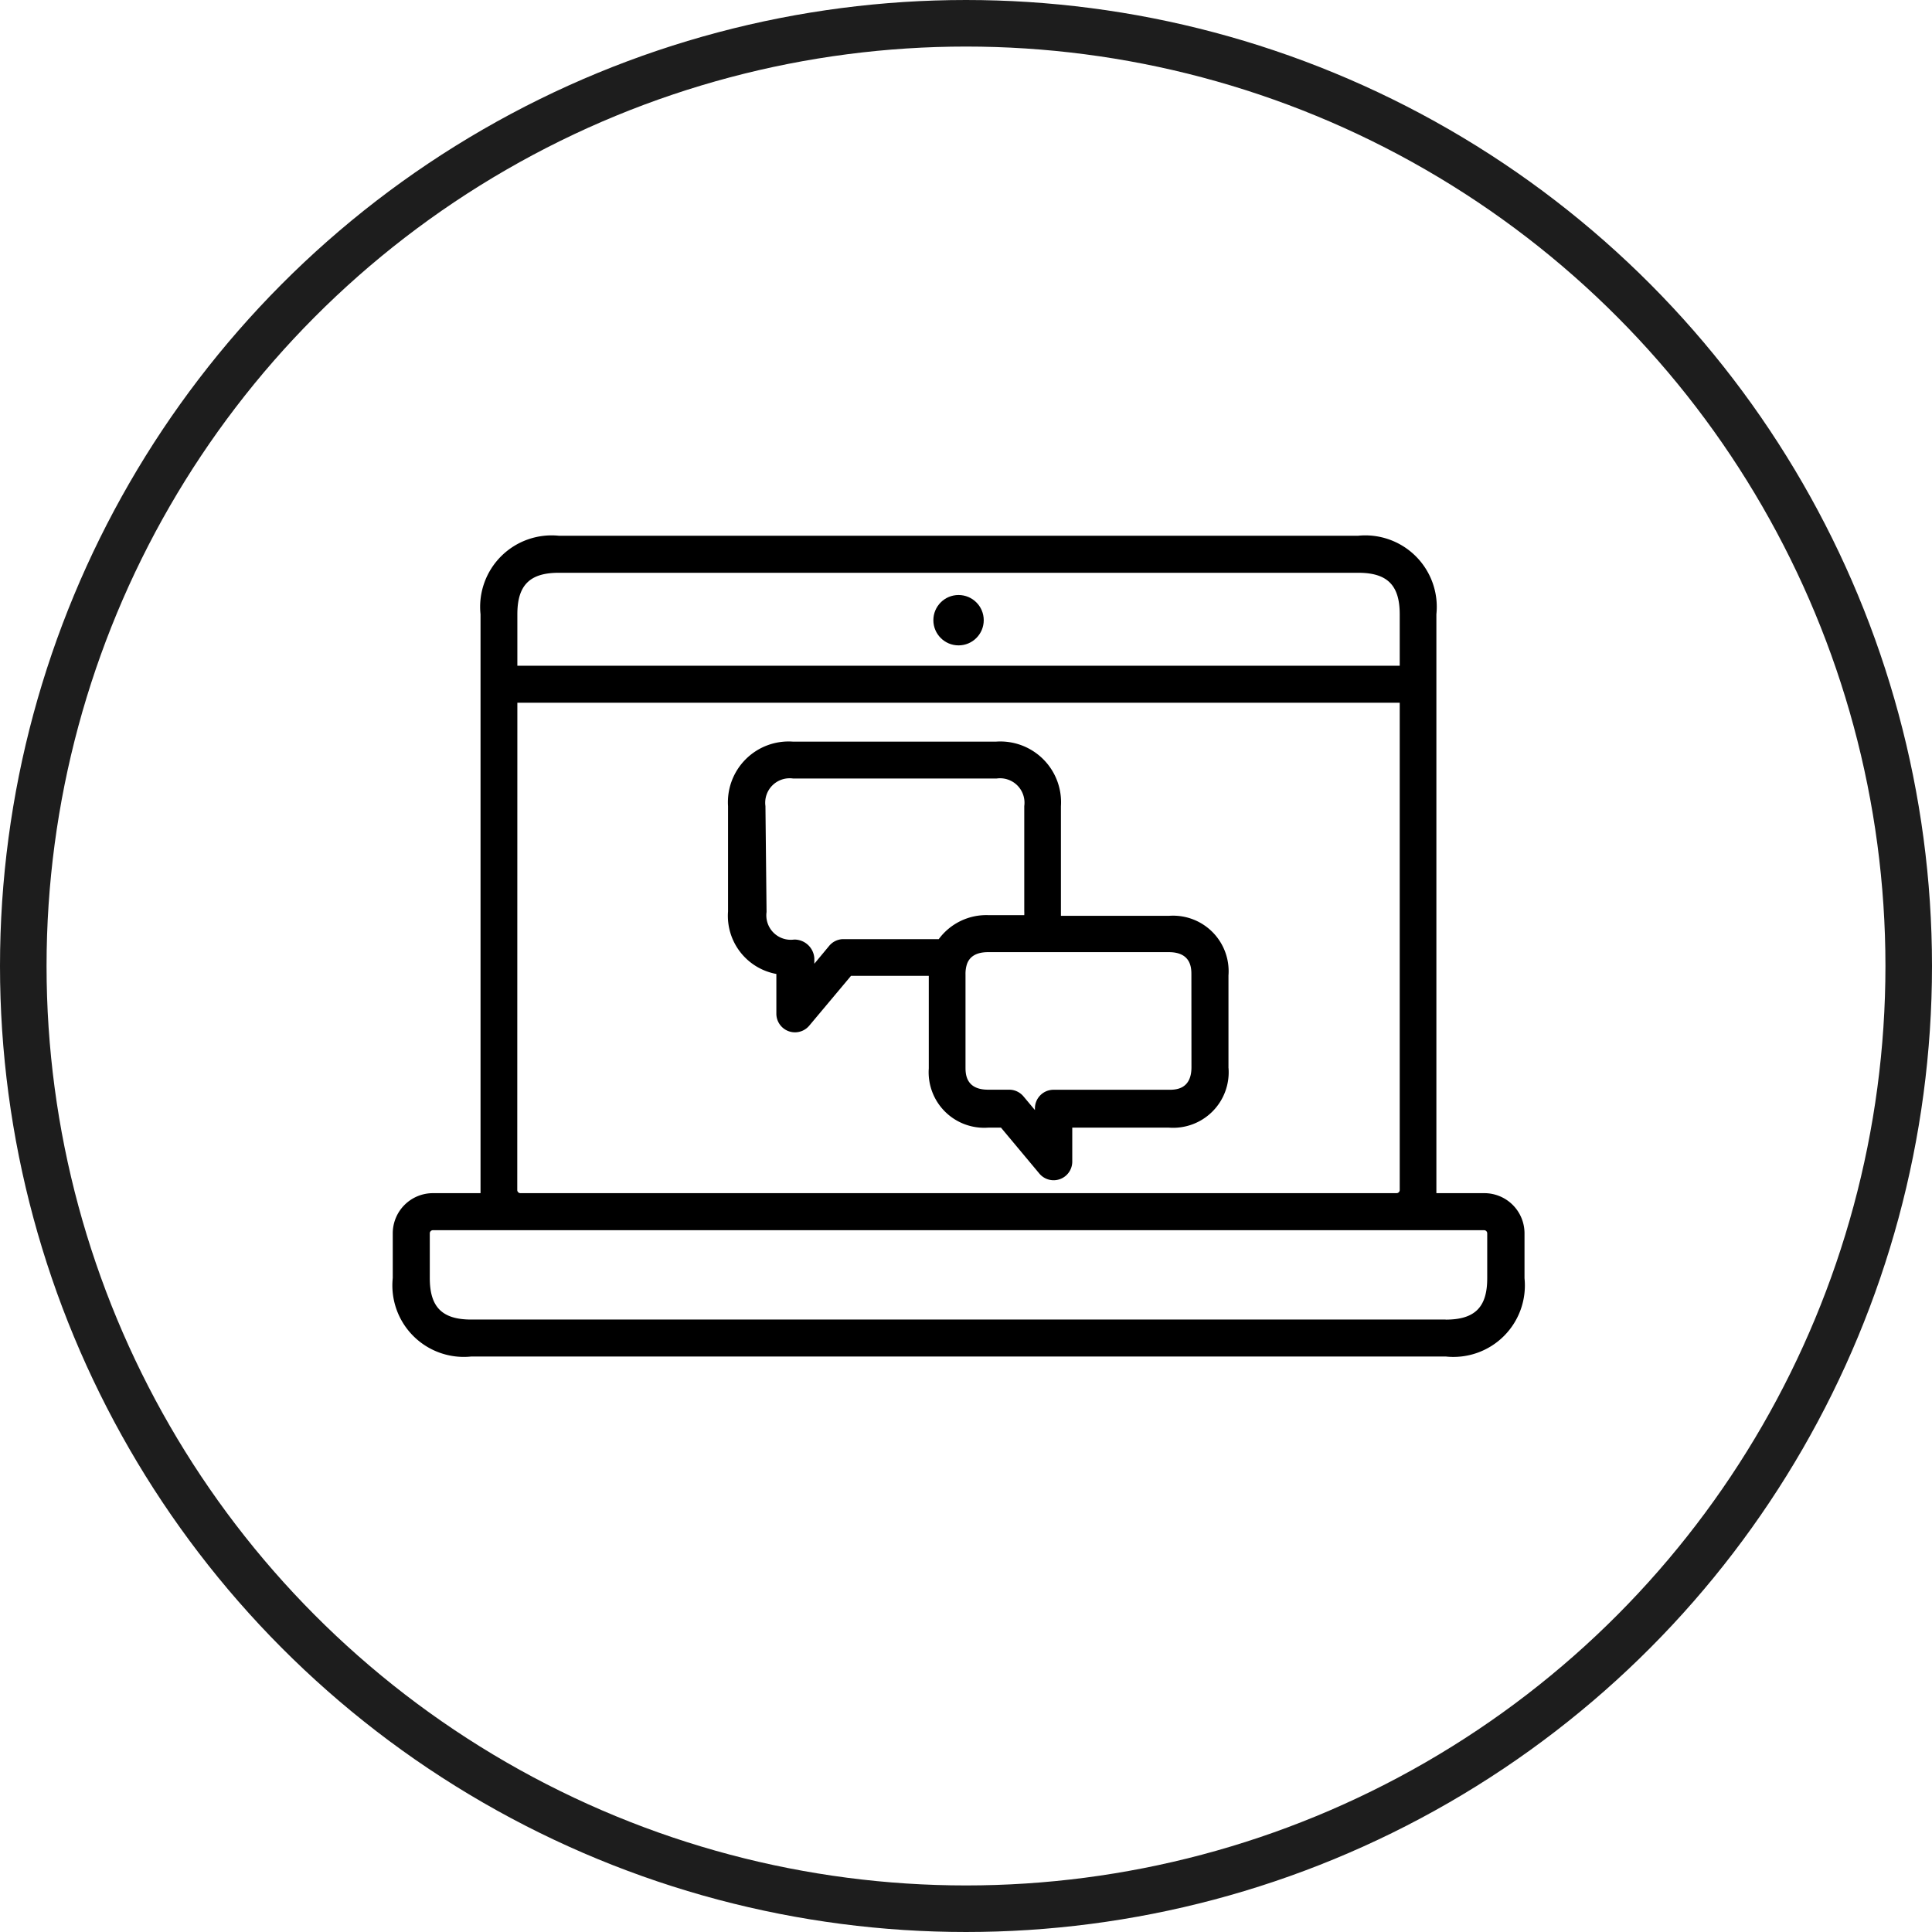 <svg xmlns="http://www.w3.org/2000/svg" width="83" height="83" viewBox="0 0 83 83">
  <g id="Group_198" data-name="Group 198" transform="translate(-131 -4996)">
    <g id="_005-laptop" data-name="005-laptop" transform="translate(147.857 5019)">
      <g id="Group_134" data-name="Group 134" transform="translate(14.413 8.855)">
        <g id="Group_133" data-name="Group 133">
          <path id="Path_115" data-name="Path 115" d="M166.481,170.293v-3.977a2.386,2.386,0,0,0-2.561-2.561h-4.637v-4.709a2.609,2.609,0,0,0-2.776-2.776h-8.749a2.609,2.609,0,0,0-2.776,2.776v4.518a2.537,2.537,0,0,0,2.076,2.688v1.718a.8.8,0,0,0,1.408.509l1.8-2.147h3.34v3.977a2.386,2.386,0,0,0,2.553,2.545h.549l1.654,1.98a.8.8,0,0,0,1.408-.509v-1.471h4.152a2.386,2.386,0,0,0,2.561-2.561Zm-12.447-5.536H149.89a.8.8,0,0,0-.573.3l-.628.756v-.239a.859.859,0,0,0-.867-.8,1.05,1.05,0,0,1-1.185-1.185l-.048-4.549a1.05,1.05,0,0,1,1.185-1.185h8.749a1.05,1.05,0,0,1,1.185,1.185v4.518a1.466,1.466,0,0,1,0,.167h-1.551A2.537,2.537,0,0,0,154.033,164.758Zm10.857,5.5c0,.97-.7.97-.97.97h-4.955a.8.8,0,0,0-.8.8v.072l-.493-.589a.8.8,0,0,0-.612-.286h-.907c-.97,0-.97-.7-.97-.97v-3.977a1.361,1.361,0,0,1,.056-.429c.087-.27.318-.533.915-.533h7.763c.97,0,.97.7.97.97Z" transform="translate(-144.975 -156.265)"/>
        </g>
      </g>
      <g id="Group_136" data-name="Group 136" transform="translate(0 0)">
        <g id="Group_135" data-name="Group 135">
          <path id="Path_116" data-name="Path 116" d="M48.637,99.1V97.18a1.726,1.726,0,0,0-1.726-1.726h-2.06V70.584a3.07,3.07,0,0,0-3.372-3.372H7.159a3.07,3.07,0,0,0-3.372,3.372V95.454H1.742A1.726,1.726,0,0,0,.016,97.18V99.1a3.07,3.07,0,0,0,3.372,3.372H45.256a3.07,3.07,0,0,0,3.38-3.372ZM5.369,70.584c0-1.249.533-1.782,1.782-1.782H41.494c1.249,0,1.782.533,1.782,1.782v2.211H5.369Zm0,3.8H43.276V95.319a.135.135,0,0,1-.135.135H5.5a.135.135,0,0,1-.135-.135Zm39.879,26.5H3.389c-1.249,0-1.782-.533-1.782-1.782V97.18a.135.135,0,0,1,.135-.135H46.9a.135.135,0,0,1,.135.135v1.925C47.038,100.354,46.505,100.887,45.248,100.887Z" transform="translate(0 -67.195)"/>
        </g>
      </g>
      <g id="Group_138" data-name="Group 138" transform="translate(23.241 2.562)">
        <g id="Group_137" data-name="Group 137">
          <ellipse id="Ellipse_51" data-name="Ellipse 51" cx="1.082" cy="1.082" rx="1.082" ry="1.082"/>
        </g>
      </g>
    </g>
    <g id="Ellipse_52" data-name="Ellipse 52" transform="translate(131 4996)" fill="none" stroke="#1d1d1d" stroke-width="2">
      <circle cx="41.5" cy="41.5" r="41.5" stroke="none"/>
      <circle cx="41.5" cy="41.5" r="40.5" fill="none"/>
    </g>
  </g>
</svg>
